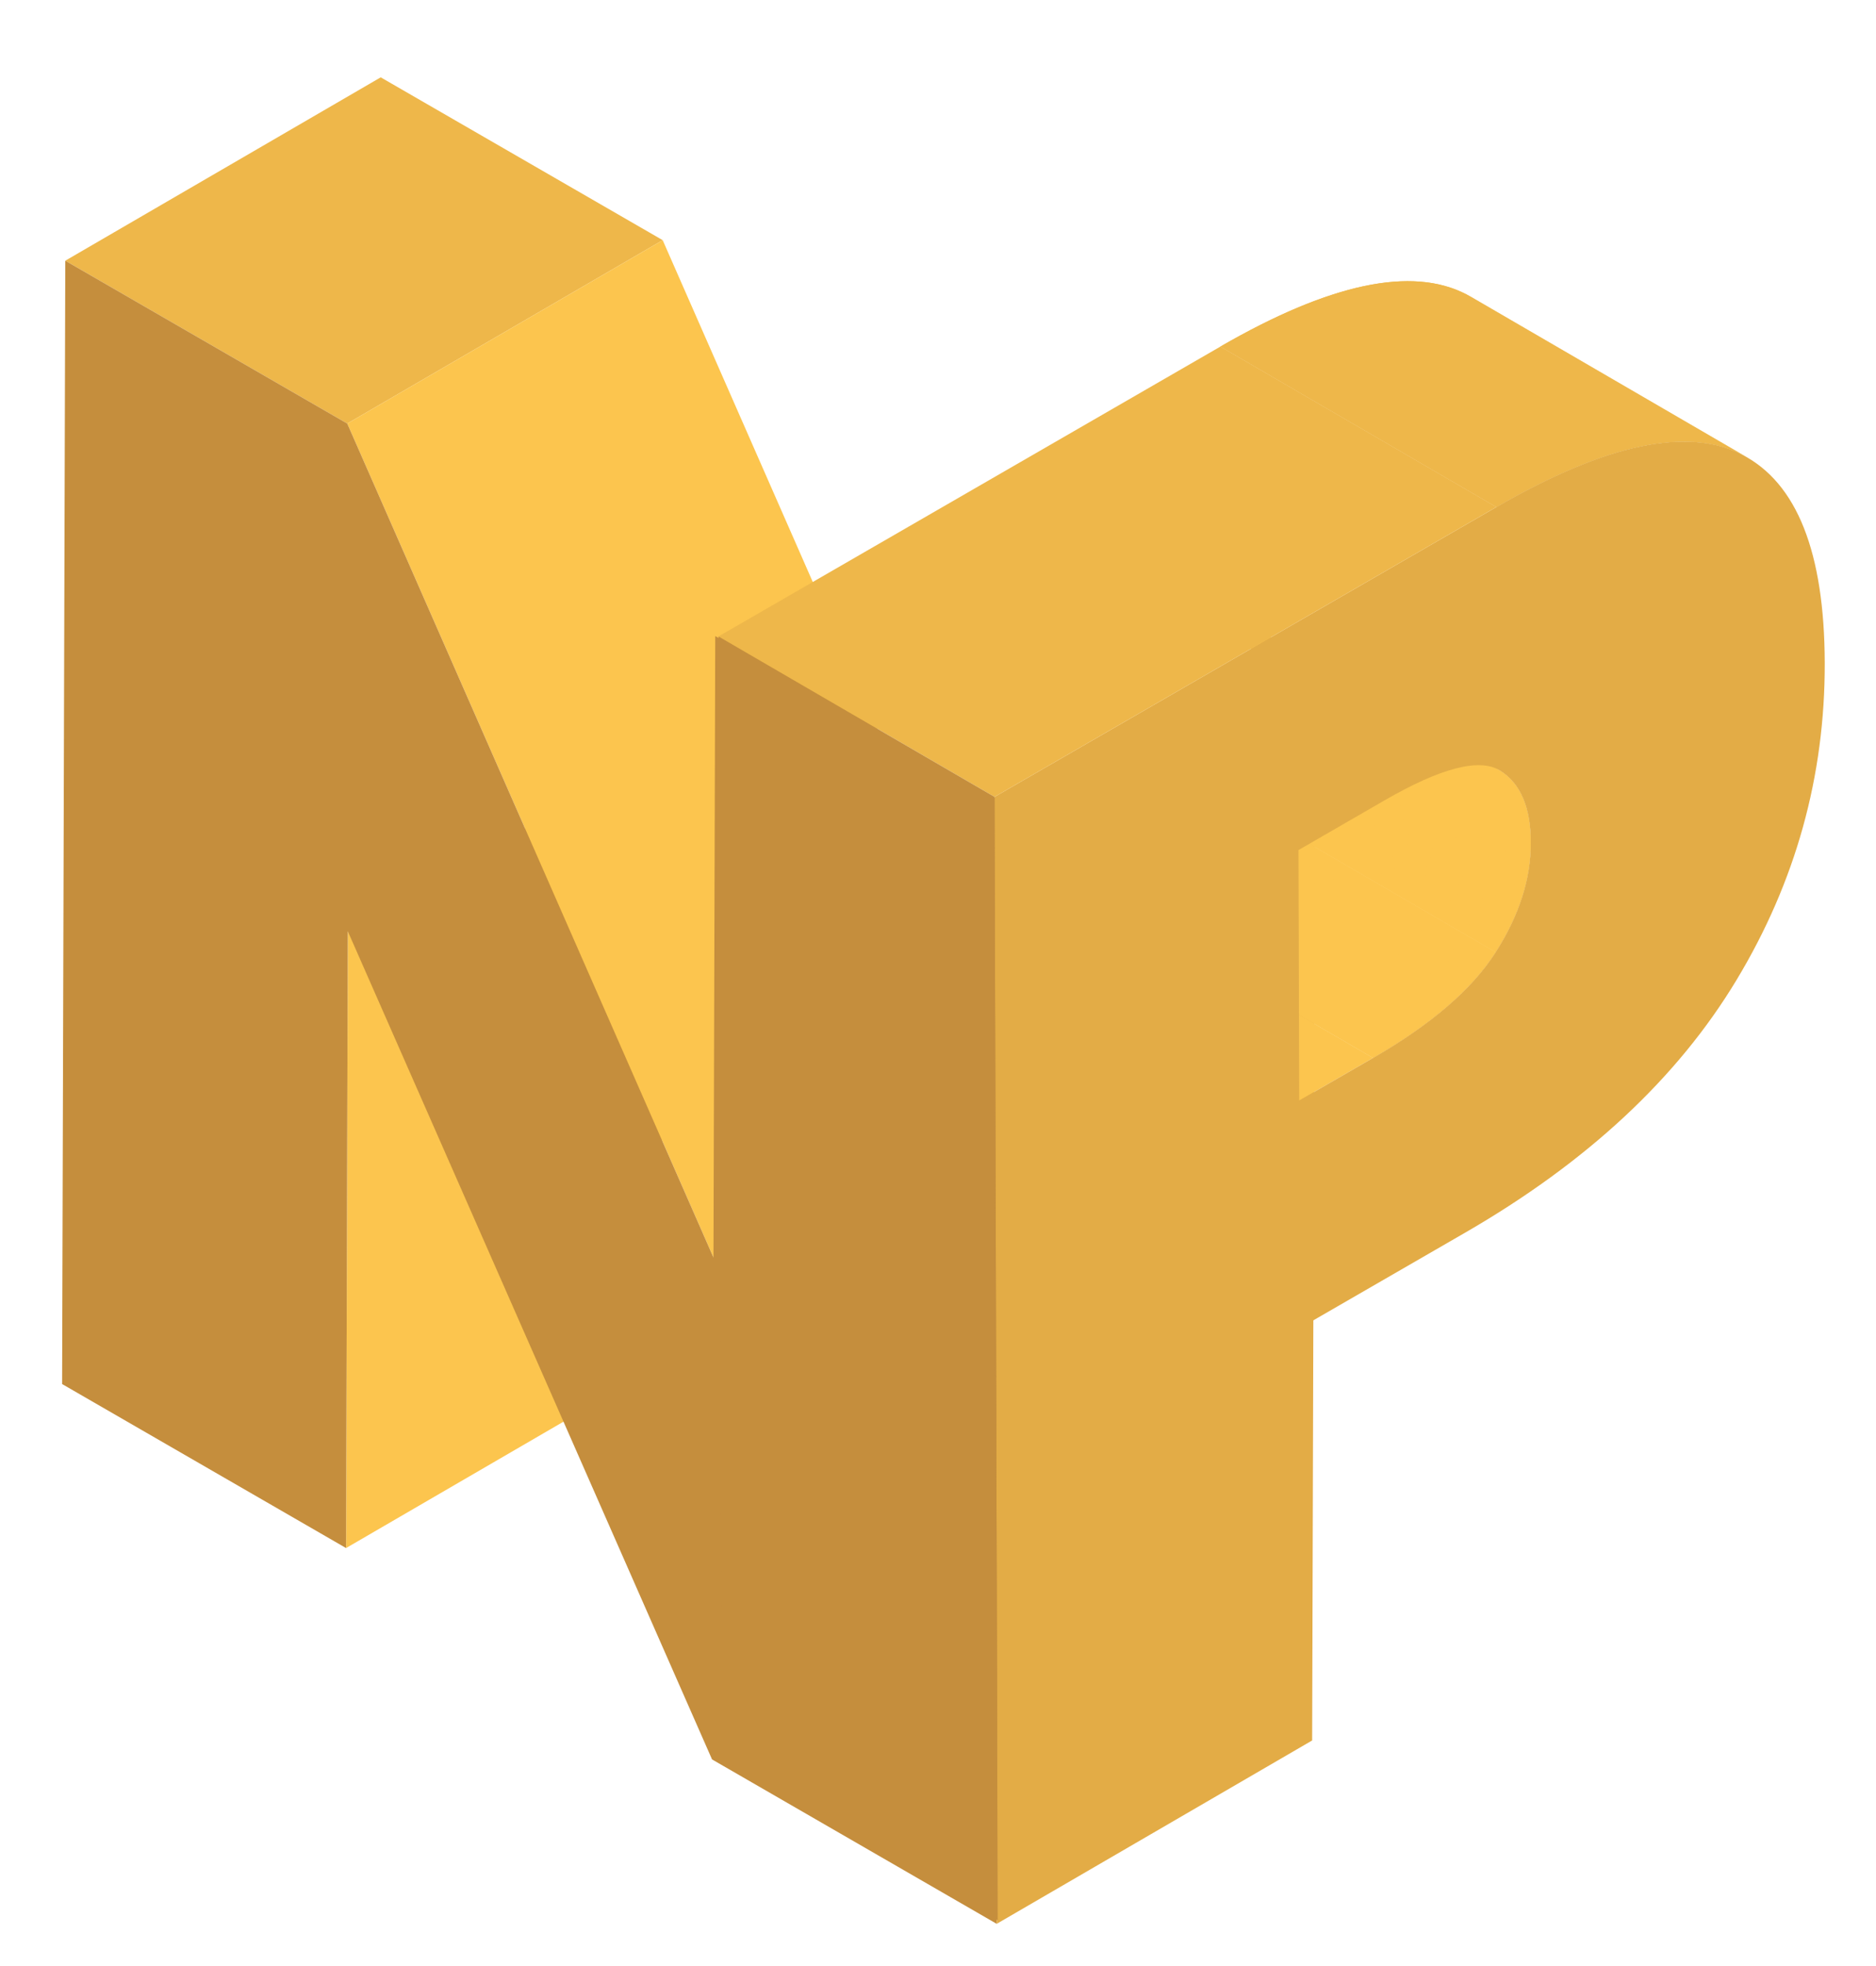 <?xml version="1.0" encoding="utf-8"?>
<!-- Generator: Adobe Illustrator 16.0.0, SVG Export Plug-In . SVG Version: 6.00 Build 0)  -->
<!DOCTYPE svg PUBLIC "-//W3C//DTD SVG 1.1//EN" "http://www.w3.org/Graphics/SVG/1.1/DTD/svg11.dtd">
<svg version="1.1" id="Ebene_1" xmlns="http://www.w3.org/2000/svg" xmlns:xlink="http://www.w3.org/1999/xlink" x="0px" y="0px"
	 width="167.667px" height="175.667px" viewBox="0 0 167.667 175.667" enable-background="new 0 0 167.667 175.667"
	 xml:space="preserve">
<g>
	<g>
		<g enable-background="new    ">
			<g>
				<polygon fill="#FCC54E" points="31.086,83.204 59.278,66.82 59.122,121.925 30.93,138.308 				"/>
			</g>
			<g>
				<polygon fill="#EEB74A" points="5.835,23.292 34.027,6.909 59.228,21.458 31.036,37.842 				"/>
			</g>
			<g>
				<polygon fill="#FCC54E" points="31.036,37.842 59.228,21.458 91.958,95.969 63.766,112.352 				"/>
			</g>
			<g>
				<polygon fill="#C58E3D" points="89.366,71.519 89.081,171.881 63.639,157.192 31.086,83.204 30.93,138.308 5.551,123.655 
					5.835,23.292 31.036,37.842 63.766,112.352 63.924,56.829 				"/>
			</g>
			<g>
				<polygon fill="#E3AC46" points="89.366,71.519 117.558,55.135 117.273,155.498 89.081,171.881 				"/>
			</g>
		</g>
	</g>
	<g enable-background="new    ">
		<defs>
			<path id="SVGID_9_" enable-background="new    " d="M131.497,26.538c8.223,4.778,16.444,9.557,24.667,14.335
				c-0.145-0.084-0.291-0.165-0.44-0.241l-24.668-14.336C131.205,26.373,131.352,26.454,131.497,26.538z"/>
		</defs>
		<use xlink:href="#SVGID_9_"  overflow="visible" fill="#EEB74A"/>
		<clipPath id="SVGID_2_">
			<use xlink:href="#SVGID_9_"  overflow="visible"/>
		</clipPath>
		<g clip-path="url(#SVGID_2_)" enable-background="new    ">
			<path fill="#EEB74A" d="M155.724,40.632l-24.668-14.336c0.109,0.057,0.217,0.115,0.323,0.175l24.668,14.335
				C155.94,40.746,155.832,40.688,155.724,40.632"/>
			<path fill="#EEB74A" d="M156.047,40.806l-24.668-14.335c0.039,0.022,0.079,0.044,0.118,0.067l24.667,14.336
				C156.125,40.851,156.086,40.828,156.047,40.806"/>
		</g>
	</g>
	<g>
		<g enable-background="new    ">
			<defs>
				<path id="SVGID_11_" enable-background="new    " d="M122.724,94.516L98.056,80.18c5.204-3.004,8.859-6.15,10.954-9.447
					l24.668,14.336C131.583,88.364,127.928,91.512,122.724,94.516z"/>
			</defs>
			<use xlink:href="#SVGID_11_"  overflow="visible" fill="#FCC54E"/>
			<clipPath id="SVGID_4_">
				<use xlink:href="#SVGID_11_"  overflow="visible"/>
			</clipPath>
			<g clip-path="url(#SVGID_4_)" enable-background="new    ">
				<path fill="#FCC54E" d="M122.724,94.516L98.056,80.18c3.311-1.911,5.995-3.88,8.049-5.908l24.668,14.335
					C128.719,90.635,126.034,92.604,122.724,94.516"/>
				<path fill="#FCC54E" d="M130.772,88.606l-24.668-14.335c0.436-0.43,0.842-0.862,1.221-1.298l24.668,14.335
					C131.614,87.744,131.208,88.177,130.772,88.606"/>
				<path fill="#FCC54E" d="M131.993,87.309l-24.668-14.335c0.256-0.294,0.499-0.589,0.729-0.886l24.668,14.336
					C132.492,86.72,132.249,87.015,131.993,87.309"/>
				<path fill="#FCC54E" d="M132.722,86.424l-24.668-14.336c0.182-0.234,0.355-0.469,0.521-0.705l24.667,14.336
					C133.077,85.954,132.903,86.189,132.722,86.424"/>
				<path fill="#FCC54E" d="M133.242,85.719l-24.667-14.336c0.143-0.204,0.28-0.408,0.411-0.613l24.668,14.335
					C133.523,85.31,133.386,85.515,133.242,85.719"/>
				<path fill="#FCC54E" d="M133.654,85.104L108.986,70.77c0.008-0.013,0.016-0.024,0.023-0.037l24.668,14.336
					C133.67,85.08,133.662,85.093,133.654,85.104"/>
			</g>
		</g>
		<g enable-background="new    ">
			<defs>
				<path id="SVGID_13_" enable-background="new    " d="M109.322,54.466l24.668,14.335c0.021,0.013,0.042,0.025,0.063,0.038
					c1.832,1.14,2.753,3.283,2.762,6.43c0.009,3.243-1.037,6.507-3.138,9.8L109.01,70.732c2.101-3.292,3.146-6.557,3.138-9.799
					c-0.009-3.147-0.93-5.291-2.762-6.43C109.365,54.49,109.344,54.479,109.322,54.466z"/>
			</defs>
			<use xlink:href="#SVGID_13_"  overflow="visible" fill="#FCC54E"/>
			<clipPath id="SVGID_6_">
				<use xlink:href="#SVGID_13_"  overflow="visible"/>
			</clipPath>
			<g clip-path="url(#SVGID_6_)">
				<path fill="#FCC54E" d="M133.678,85.068L109.01,70.732c0.182-0.285,0.356-0.57,0.522-0.855L134.2,84.213
					C134.034,84.498,133.859,84.783,133.678,85.068"/>
				<path fill="#FCC54E" d="M134.2,84.213l-24.668-14.336c0.156-0.269,0.307-0.536,0.449-0.805l24.667,14.335
					C134.506,83.676,134.356,83.944,134.2,84.213"/>
				<path fill="#FCC54E" d="M134.648,83.407l-24.667-14.335c0.136-0.256,0.266-0.512,0.389-0.768l24.668,14.335
					C134.915,82.896,134.785,83.151,134.648,83.407"/>
				<path fill="#FCC54E" d="M135.038,82.64L110.37,68.305c0.121-0.25,0.235-0.5,0.344-0.75l24.668,14.335
					C135.273,82.14,135.159,82.39,135.038,82.64"/>
				<path fill="#FCC54E" d="M135.382,81.89l-24.668-14.335c0.108-0.251,0.212-0.503,0.309-0.754l24.667,14.336
					C135.594,81.388,135.49,81.639,135.382,81.89"/>
				<path fill="#FCC54E" d="M135.689,81.137l-24.667-14.336c0.101-0.262,0.194-0.523,0.282-0.786l24.668,14.336
					C135.885,80.612,135.791,80.874,135.689,81.137"/>
				<path fill="#FCC54E" d="M135.973,80.351l-24.668-14.336c0.094-0.283,0.181-0.565,0.259-0.849l24.668,14.335
					C136.153,79.784,136.066,80.067,135.973,80.351"/>
				<path fill="#FCC54E" d="M136.231,79.501l-24.668-14.335c0.091-0.327,0.171-0.653,0.241-0.979l24.668,14.336
					C136.402,78.848,136.322,79.175,136.231,79.501"/>
				<path fill="#FCC54E" d="M136.473,78.522l-24.668-14.336c0.09-0.422,0.162-0.844,0.217-1.265l24.668,14.335
					C136.635,77.678,136.562,78.1,136.473,78.522"/>
				<path fill="#FCC54E" d="M136.689,77.257l-24.668-14.335c0.086-0.664,0.128-1.327,0.126-1.988
					c-0.009-3.147-0.93-5.291-2.762-6.43c-0.021-0.014-0.042-0.025-0.063-0.038l24.668,14.335c0.021,0.013,0.042,0.025,0.063,0.038
					c1.832,1.14,2.753,3.283,2.762,6.43C136.817,75.931,136.775,76.593,136.689,77.257"/>
			</g>
		</g>
		<g>
			<polygon fill="#FCC54E" points="116.116,98.33 91.448,83.995 98.056,80.18 122.724,94.516 			"/>
		</g>
	</g>
	<g enable-background="new    ">
		<defs>
			<path id="SVGID_15_" enable-background="new    " d="M133.744,45.297l-24.668-14.335c9.775-5.645,17.099-7.197,21.979-4.666
				l24.668,14.336C150.843,38.1,143.519,39.653,133.744,45.297z"/>
		</defs>
		<use xlink:href="#SVGID_15_"  overflow="visible" fill="#EEB74A"/>
		<clipPath id="SVGID_8_">
			<use xlink:href="#SVGID_15_"  overflow="visible"/>
		</clipPath>
		<g clip-path="url(#SVGID_8_)" enable-background="new    ">
			<path fill="#EEB74A" d="M133.744,45.297l-24.668-14.335c2.541-1.468,4.917-2.658,7.127-3.573l24.668,14.335
				C138.661,42.639,136.285,43.829,133.744,45.297"/>
			<path fill="#EEB74A" d="M140.871,41.724l-24.668-14.335c1.51-0.624,2.941-1.12,4.296-1.486l24.668,14.335
				C143.812,40.604,142.38,41.1,140.871,41.724"/>
			<path fill="#EEB74A" d="M145.167,40.237l-24.668-14.335c0.923-0.25,1.81-0.44,2.661-0.57l24.668,14.335
				C146.977,39.798,146.09,39.987,145.167,40.237"/>
			<path fill="#EEB74A" d="M147.828,39.667L123.16,25.332c0.679-0.104,1.335-0.169,1.969-0.197l24.668,14.335
				C149.163,39.498,148.507,39.563,147.828,39.667"/>
			<path fill="#EEB74A" d="M149.797,39.47l-24.668-14.335c0.545-0.024,1.072-0.021,1.584,0.013l24.668,14.335
				C150.869,39.45,150.342,39.446,149.797,39.47"/>
			<path fill="#EEB74A" d="M151.381,39.482l-24.668-14.335c0.464,0.029,0.913,0.082,1.35,0.157L152.73,39.64
				C152.294,39.564,151.844,39.512,151.381,39.482"/>
			<path fill="#EEB74A" d="M152.73,39.64l-24.668-14.335c0.409,0.071,0.807,0.162,1.191,0.273l24.668,14.335
				C153.536,39.802,153.14,39.711,152.73,39.64"/>
			<path fill="#EEB74A" d="M153.922,39.913l-24.668-14.335c0.372,0.108,0.733,0.235,1.083,0.382l24.668,14.336
				C154.655,40.149,154.294,40.022,153.922,39.913"/>
			<path fill="#EEB74A" d="M155.005,40.296L130.337,25.96c0.245,0.103,0.485,0.215,0.719,0.336l24.668,14.336
				C155.489,40.51,155.25,40.397,155.005,40.296"/>
		</g>
	</g>
	<g>
		<path fill="#E3AC46" d="M155.724,40.632c4.88,2.524,7.334,8.721,7.362,18.581c0.028,10.131-2.599,19.577-7.888,28.349
			c-5.284,8.767-13.372,16.287-24.251,22.568l-14.773,8.529l0.105,37.248L89.17,171.559L88.885,71.196l44.859-25.899
			C143.519,39.653,150.843,38.1,155.724,40.632z M133.678,85.068c2.101-3.293,3.146-6.557,3.138-9.8
			c-0.009-3.146-0.93-5.29-2.762-6.43c-1.833-1.132-5.276-0.238-10.321,2.674l-7.68,4.435l0.063,22.383l6.607-3.814
			C127.928,91.512,131.583,88.364,133.678,85.068"/>
	</g>
	<g>
		<polygon fill="#EEB74A" points="88.885,71.196 64.217,56.86 109.076,30.962 133.744,45.297 		"/>
	</g>
	<g>
		<polygon fill="#C58E3D" points="89.17,171.559 64.502,157.224 64.217,56.86 88.885,71.196 		"/>
	</g>
</g>
</svg>
